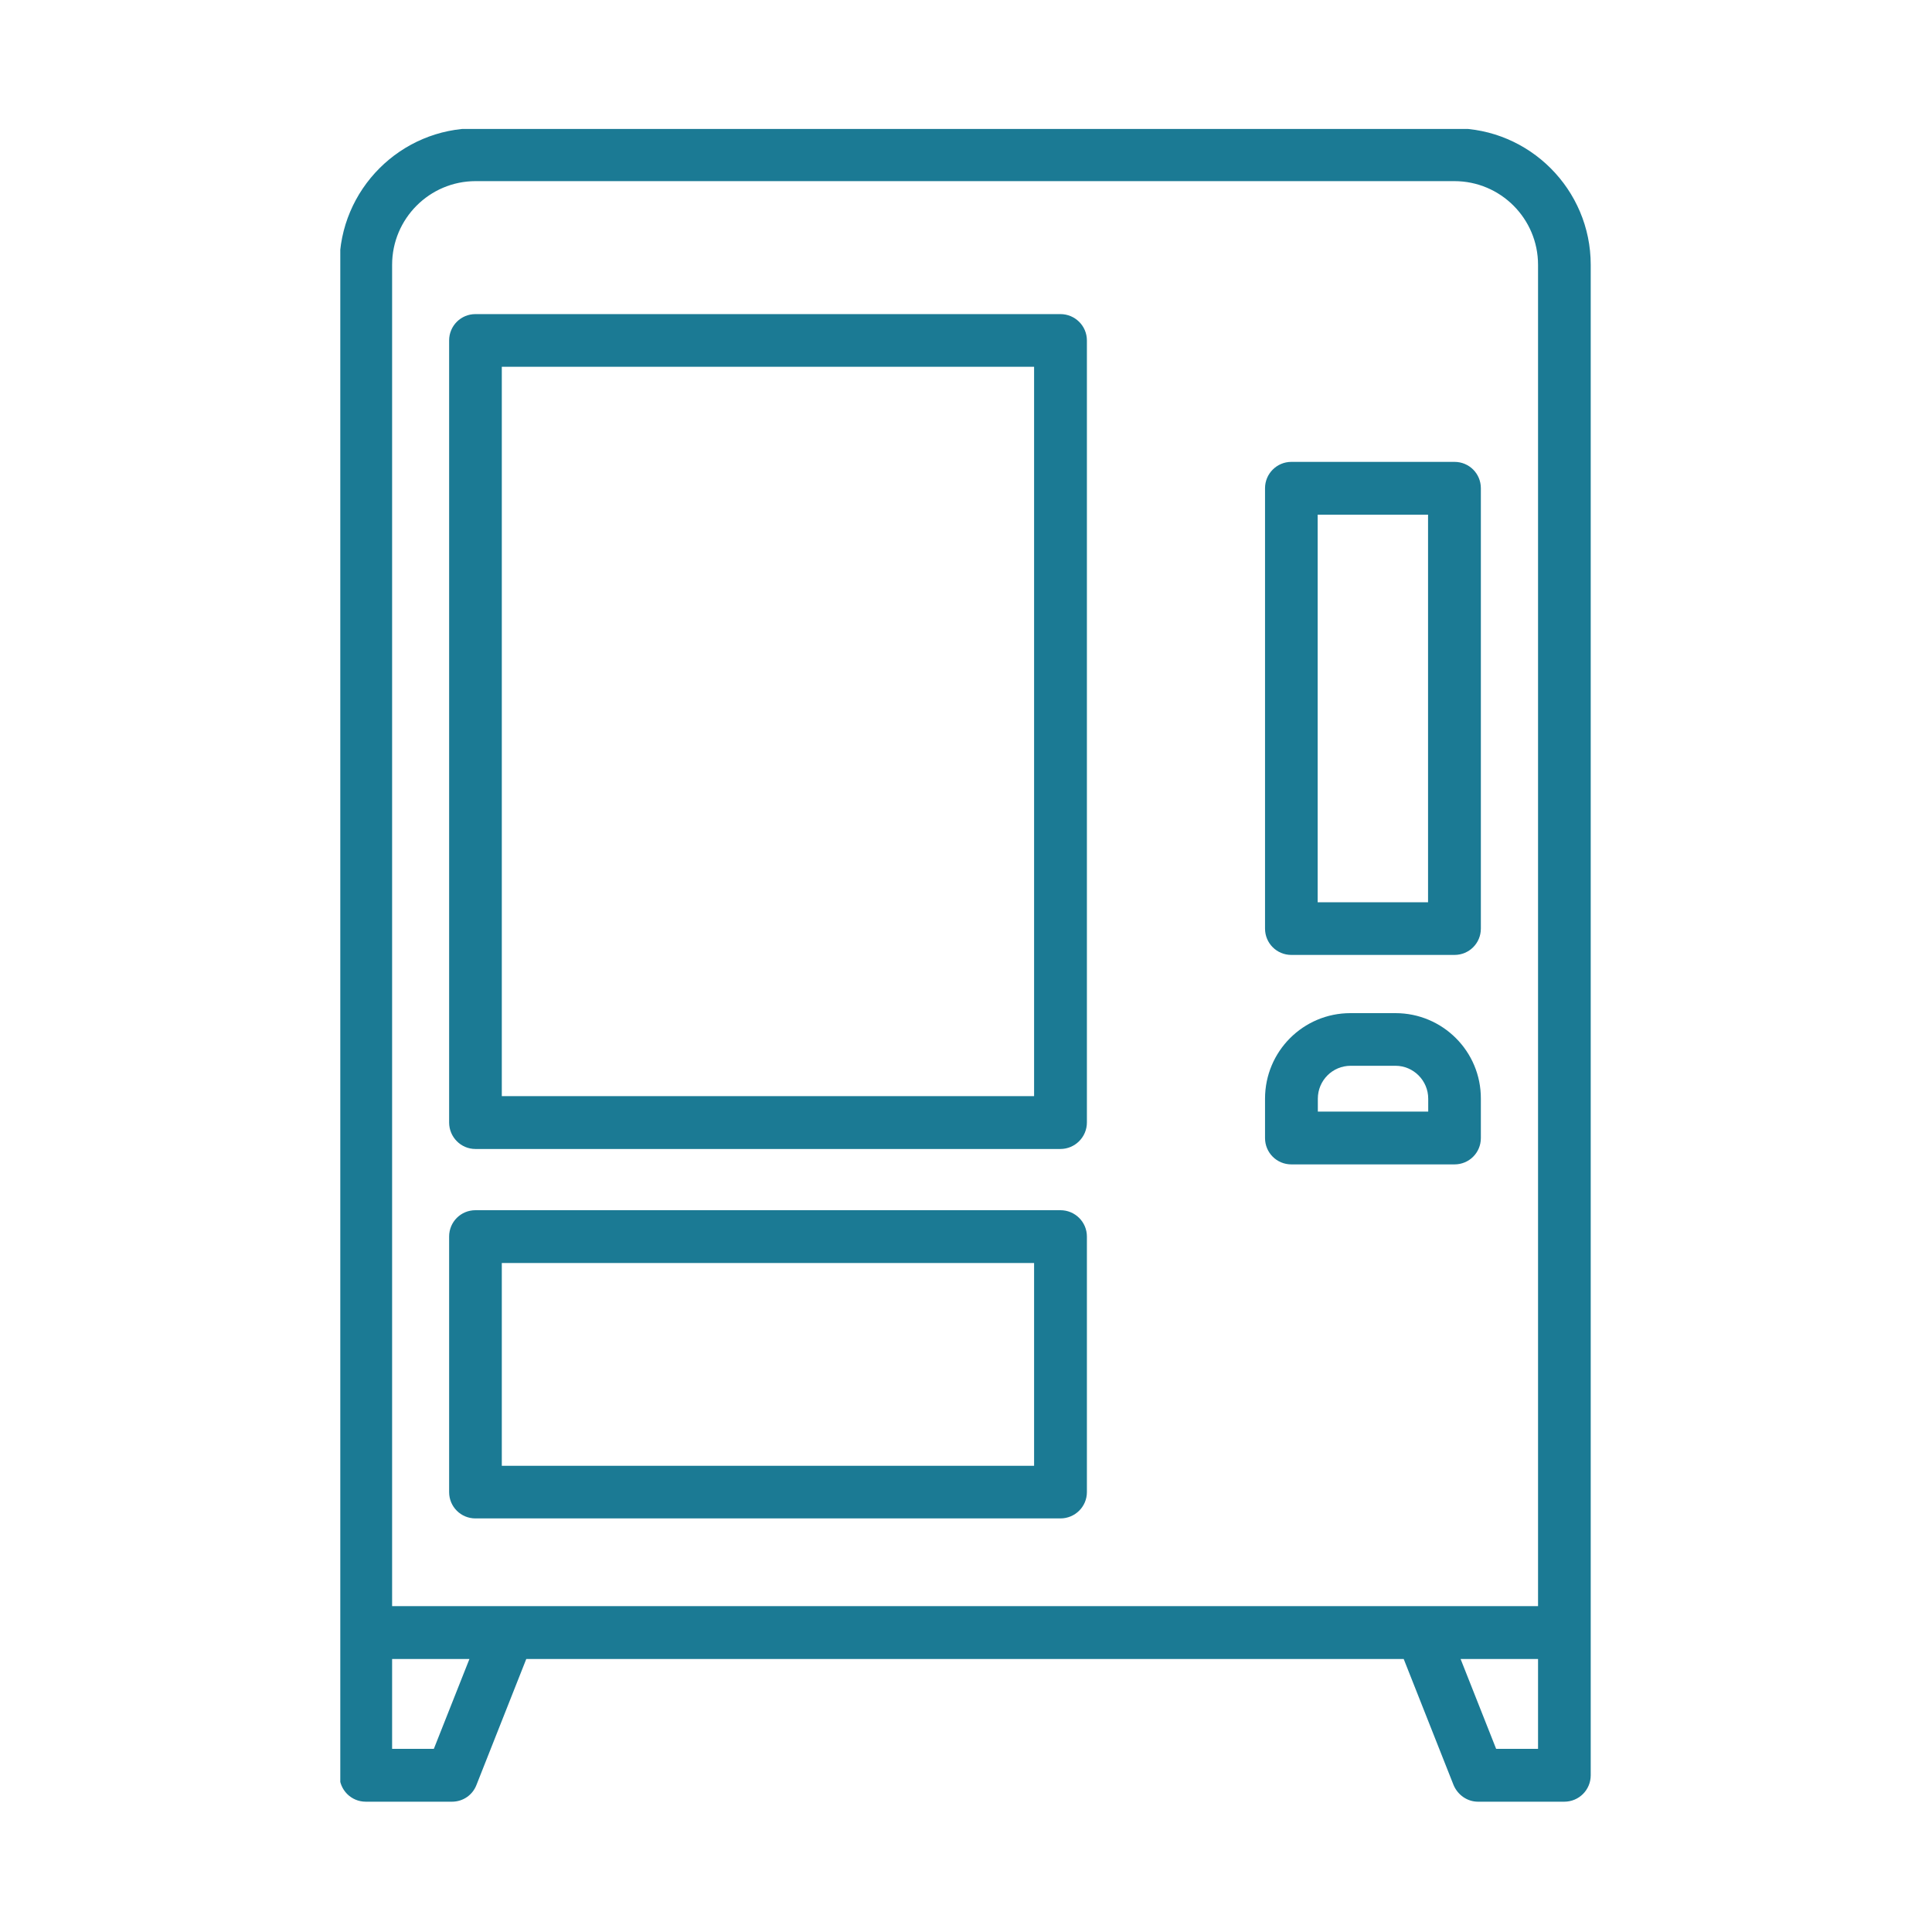 <svg xmlns="http://www.w3.org/2000/svg" xmlns:xlink="http://www.w3.org/1999/xlink" width="60" zoomAndPan="magnify" viewBox="0 0 45 45" height="60" preserveAspectRatio="xMidYMid meet" version="1.0"><defs><clipPath id="a2f7acd7a7"><path d="M 7.926 3.004 L 37.176 3.004 L 37.176 42 L 7.926 42 Z M 7.926 3.004 " clip-rule="nonzero"/></clipPath></defs><rect x="-4.5" width="54" fill="#ffffff" y="-4.5" height="54" fill-opacity="1"/><rect x="-4.5" width="54" fill="#ffffff" y="-4.5" height="54" fill-opacity="1"/><g clip-path="url(#a2f7acd7a7)"><path fill="#1b7a94" d="M 11.082 2.988 C 9.328 2.988 7.906 4.418 7.906 6.168 L 7.906 41.348 C 7.906 41.691 8.18 41.965 8.52 41.965 L 10.527 41.965 C 10.785 41.965 11.008 41.809 11.098 41.574 L 12.258 38.641 L 32.695 38.641 L 33.855 41.574 C 33.953 41.809 34.176 41.965 34.426 41.965 L 36.434 41.965 C 36.777 41.965 37.051 41.691 37.051 41.348 L 37.051 6.168 C 37.051 4.414 35.625 2.988 33.875 2.988 Z M 10.105 40.734 L 9.133 40.734 L 9.133 38.641 L 10.934 38.641 Z M 35.824 40.734 L 34.848 40.734 L 34.02 38.641 L 35.824 38.641 Z M 35.824 6.168 L 35.824 37.41 L 9.133 37.41 L 9.133 6.168 C 9.133 5.094 10.004 4.219 11.078 4.219 L 33.875 4.219 C 34.953 4.219 35.824 5.094 35.824 6.168 Z M 35.824 6.168 " fill-opacity="1" fill-rule="nonzero"/></g><path fill="#1b7a94" d="M 24.699 28.188 L 11.074 28.188 C 10.734 28.188 10.461 28.461 10.461 28.801 L 10.461 34.754 C 10.461 35.094 10.734 35.367 11.074 35.367 L 24.699 35.367 C 25.039 35.367 25.316 35.094 25.316 34.754 L 25.316 28.801 C 25.316 28.461 25.039 28.188 24.699 28.188 Z M 24.086 34.141 L 11.688 34.141 L 11.688 29.418 L 24.086 29.418 Z M 24.086 34.141 " fill-opacity="1" fill-rule="nonzero"/><path fill="#1b7a94" d="M 24.699 7.316 L 11.074 7.316 C 10.734 7.316 10.461 7.59 10.461 7.93 L 10.461 26.145 C 10.461 26.484 10.734 26.762 11.074 26.762 L 24.699 26.762 C 25.039 26.762 25.316 26.484 25.316 26.145 L 25.316 7.93 C 25.316 7.59 25.039 7.316 24.699 7.316 Z M 24.086 25.531 L 11.688 25.531 L 11.688 8.543 L 24.086 8.543 Z M 24.086 25.531 " fill-opacity="1" fill-rule="nonzero"/><path fill="#1b7a94" d="M 29.465 11.371 L 29.465 21.629 C 29.465 21.969 29.738 22.242 30.078 22.242 L 33.879 22.242 C 34.219 22.242 34.492 21.969 34.492 21.629 L 34.492 11.371 C 34.492 11.031 34.219 10.758 33.879 10.758 L 30.078 10.758 C 29.742 10.758 29.465 11.031 29.465 11.371 Z M 30.691 11.988 L 33.262 11.988 L 33.262 21.016 L 30.691 21.016 Z M 30.691 11.988 " fill-opacity="1" fill-rule="nonzero"/><path fill="#1b7a94" d="M 32.504 23.598 L 31.453 23.598 C 30.355 23.598 29.465 24.488 29.465 25.59 L 29.465 26.508 C 29.465 26.848 29.738 27.121 30.078 27.121 L 33.879 27.121 C 34.219 27.121 34.492 26.848 34.492 26.508 L 34.492 25.59 C 34.496 24.488 33.602 23.598 32.504 23.598 Z M 33.266 25.891 L 30.695 25.891 L 30.695 25.59 C 30.695 25.168 31.035 24.824 31.461 24.824 L 32.504 24.824 C 32.922 24.824 33.266 25.168 33.266 25.59 Z M 33.266 25.891 " fill-opacity="1" fill-rule="nonzero"/></svg>